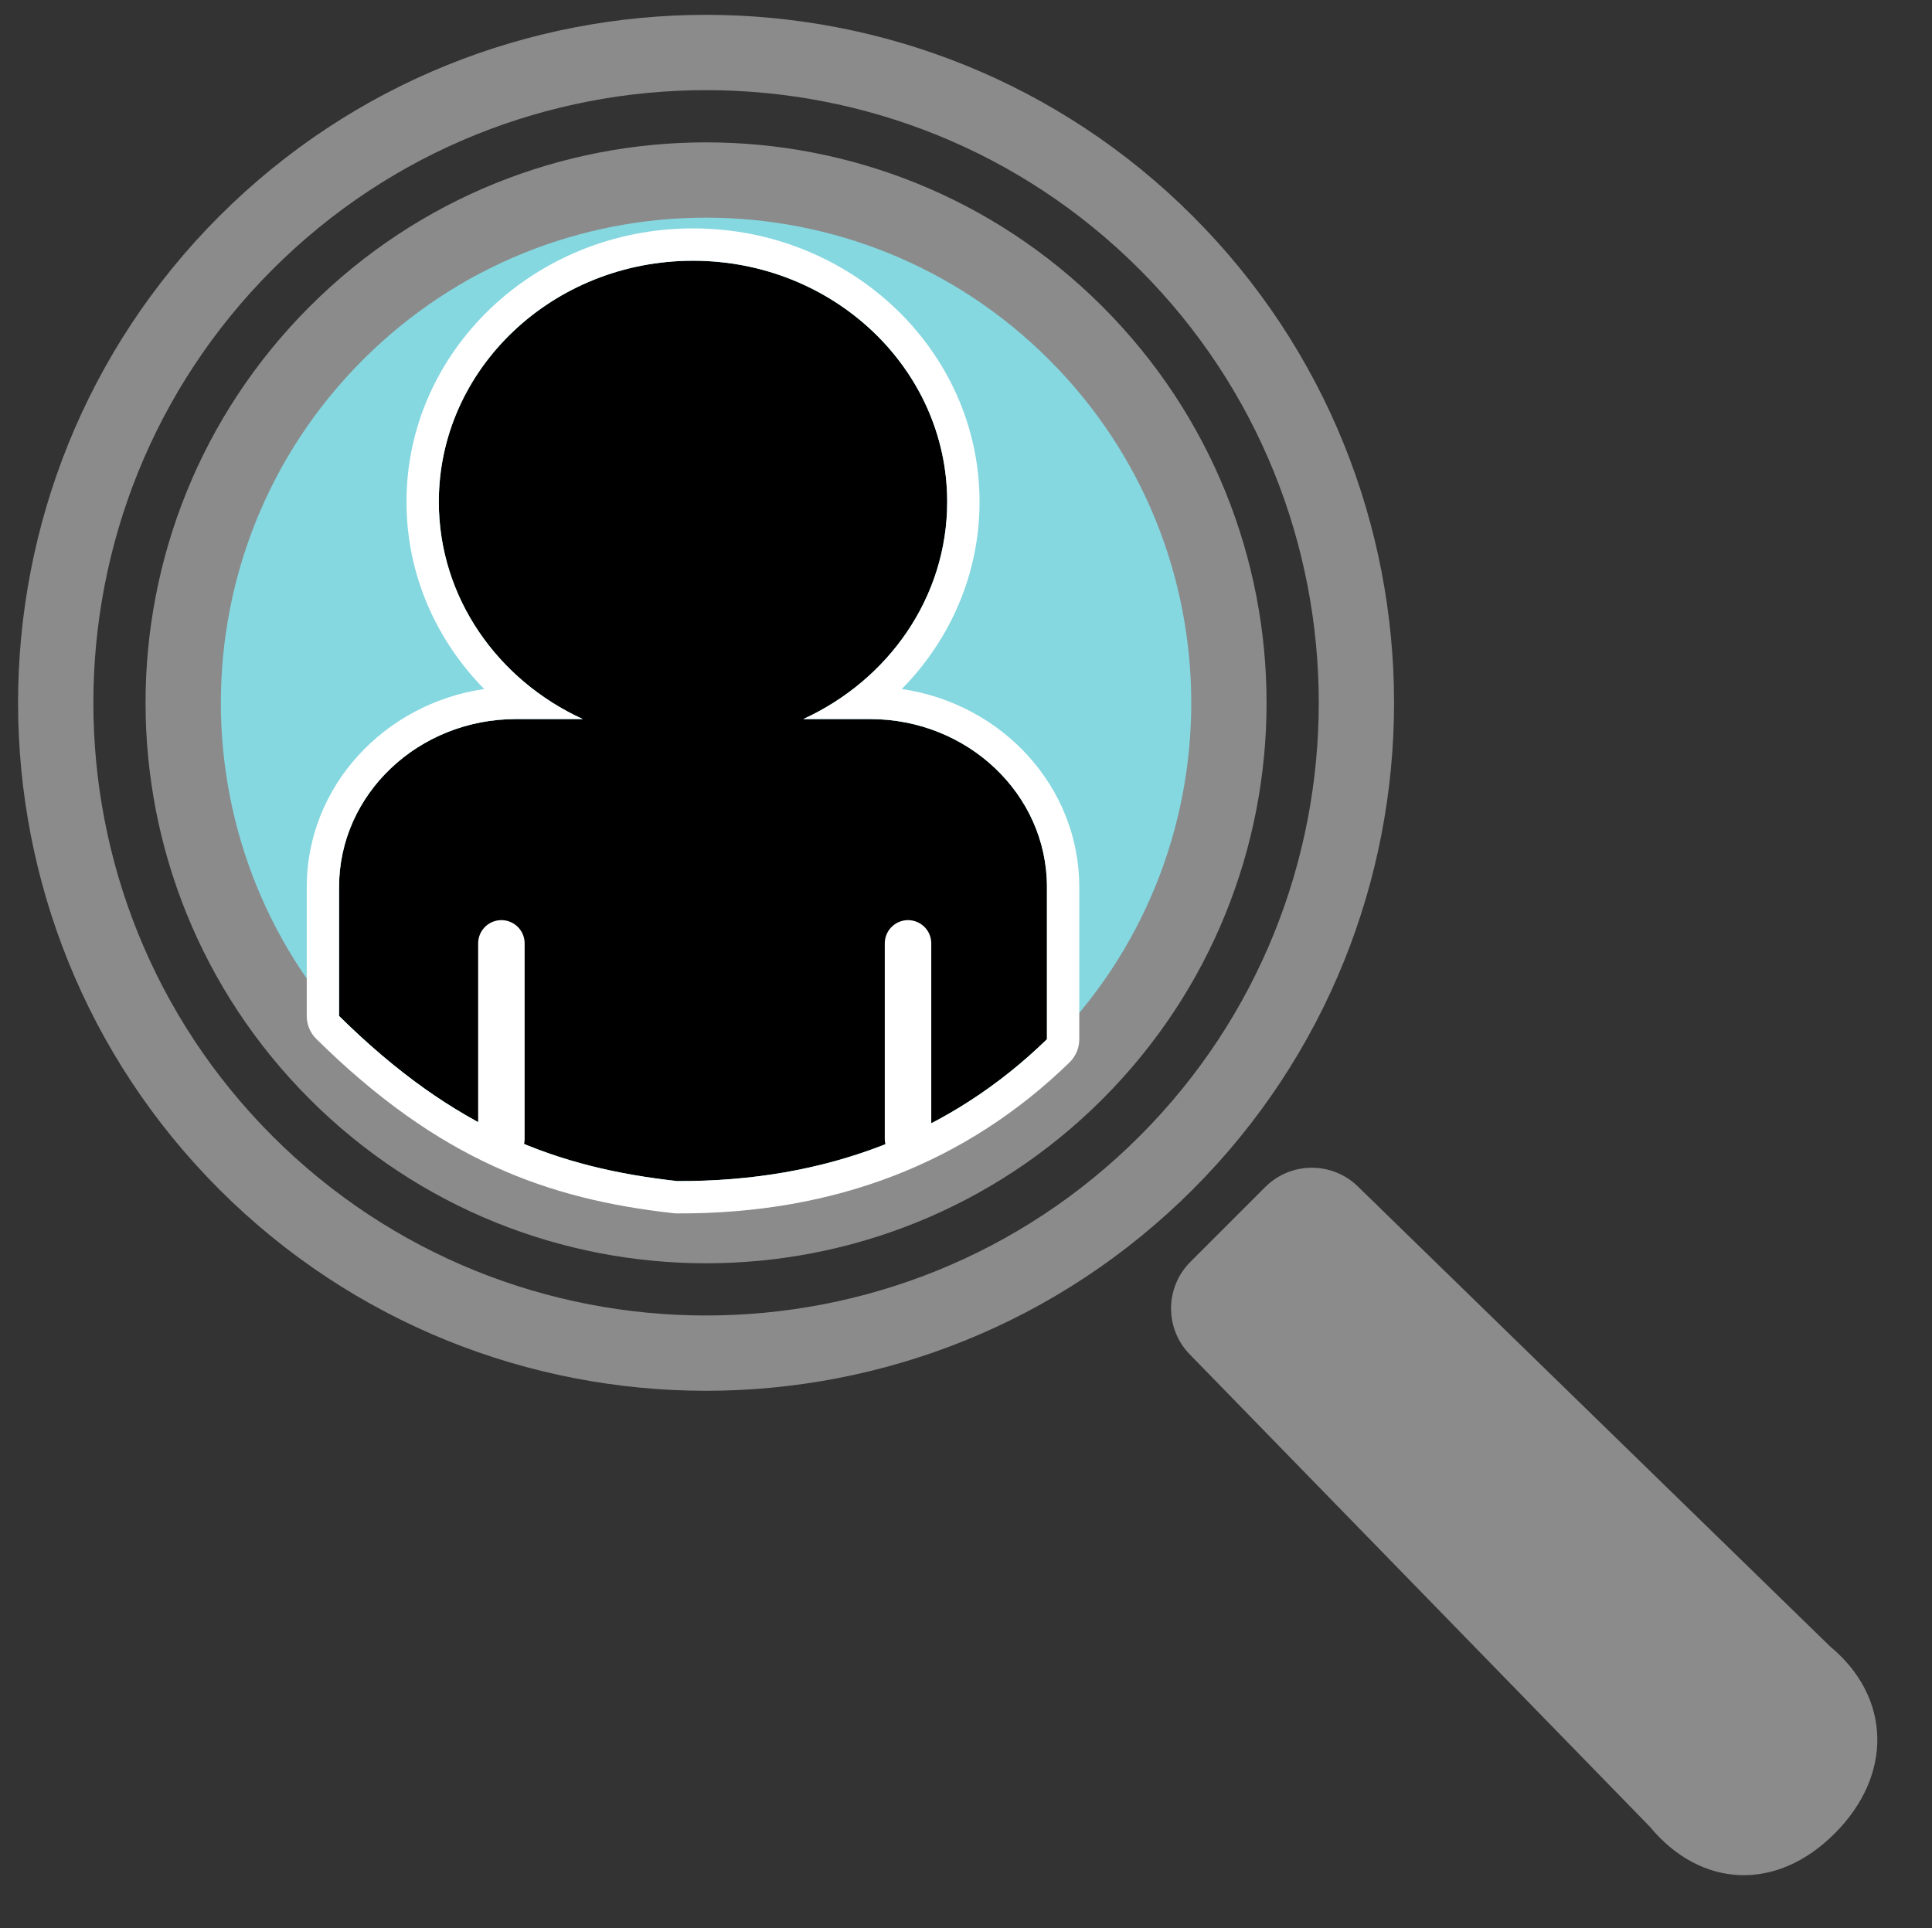 <?xml version="1.0" encoding="UTF-8" standalone="no"?><!DOCTYPE svg PUBLIC "-//W3C//DTD SVG 1.1//EN" "http://www.w3.org/Graphics/SVG/1.1/DTD/svg11.dtd"><svg width="100%" height="100%" viewBox="0 0 2138 2134" version="1.1" xmlns="http://www.w3.org/2000/svg" xmlns:xlink="http://www.w3.org/1999/xlink" xml:space="preserve" xmlns:serif="http://www.serif.com/" style="fill-rule:evenodd;clip-rule:evenodd;stroke-linejoin:round;stroke-miterlimit:2;"><rect x="0" y="0" width="2138" height="2134" fill="#333333" stroke="none"/><rect id="Child-Study" serif:id="Child Study" x="2.335" y="0.02" width="2133.33" height="2133.33" style="fill:none;"/><g id="SVGRepo_iconCarrier"></g><g id="SVGRepo_iconCarrier1" serif:id="SVGRepo_iconCarrier"><g><g><g><circle cx="781.347" cy="777.813" r="584.414" style="fill:#85d7e0;"/><path d="M1290.48,268.657c-280.751,-280.752 -737.511,-280.752 -1018.26,0c-280.756,280.752 -280.756,737.559 0,1018.31c280.752,280.752 737.512,280.752 1018.26,-0c280.752,-280.752 280.752,-737.559 0,-1018.31Zm-99.973,918.338c-225.952,225.909 -592.364,225.909 -818.317,-0.044c-225.953,-225.952 -225.953,-592.364 0,-818.273c225.953,-225.953 592.321,-225.953 818.274,-0c225.953,225.952 225.996,592.321 0.043,818.317Z" style="fill:none;fill-rule:nonzero;stroke:#8b8b8b;stroke-width:83.33px;"/><path d="M2025.16,1822.04l-522.566,-509.025c-28.584,-27.855 -74.227,-27.508 -102.467,0.686l-82.867,82.866c-28.193,28.193 -28.5,73.84 -0.602,102.38l508.985,522.563c56.521,68.253 140.03,72.295 204.544,7.737c64.598,-64.471 63.183,-150.686 -5.027,-207.207Z" style="fill:#8b8b8b;fill-rule:nonzero;"/></g></g><path d="M888.881,795.792l73.855,0c108.085,0 195.837,83.229 195.837,185.744l-0,168.594c-106.894,103.965 -243.973,157.734 -409.327,156.966c-131.889,-14.677 -245.619,-55.957 -374.02,-182.726l0,-142.834c0,-102.515 87.752,-185.744 195.837,-185.744l73.856,0c-94.235,-43.125 -159.317,-134.632 -159.317,-240.442c-0,-147.251 126.045,-266.801 281.298,-266.801c155.252,0 281.297,119.55 281.297,266.801c0,105.81 -65.082,197.317 -159.316,240.442Z"/><path d="M535.868,762.548c-53.431,-54.224 -86.052,-127.172 -86.052,-207.198c0,-166.467 141.572,-302.586 317.084,-302.586c175.512,-0 317.083,136.119 317.083,302.586c-0,80.026 -32.621,152.974 -86.052,207.198c111.517,16.266 196.427,108.611 196.427,218.988l0,168.594c0,9.664 -3.908,18.916 -10.835,25.653c-113.497,110.387 -258.876,167.913 -434.443,167.098c-1.267,-0.005 -2.533,-0.079 -3.792,-0.219c-139.324,-15.504 -259.564,-58.911 -395.203,-192.827c-6.811,-6.724 -10.644,-15.895 -10.644,-25.465l-0,-142.834c-0,-110.377 84.91,-202.722 196.427,-218.988Zm353.013,33.244c94.234,-43.125 159.316,-134.632 159.316,-240.442c0,-147.251 -126.045,-266.801 -281.297,-266.801c-155.253,0 -281.298,119.55 -281.298,266.801c-0,105.81 65.082,197.317 159.317,240.442l-73.856,0c-108.085,0 -195.837,83.229 -195.837,185.744l0,142.834c128.401,126.769 242.131,168.049 374.02,182.726c165.354,0.768 302.433,-53.001 409.327,-156.966l-0,-168.594c-0,-102.515 -87.752,-185.744 -195.837,-185.744l-73.855,0Z" style="fill:#fff;"/><path d="M554.856,1044.04l0,216.336" style="fill:none;stroke:#fff;stroke-width:51.45px;stroke-linecap:round;stroke-miterlimit:1.5;"/><path d="M1004.84,1044.04l-0,216.336" style="fill:none;stroke:#fff;stroke-width:51.45px;stroke-linecap:round;stroke-miterlimit:1.5;"/></g></g></svg>